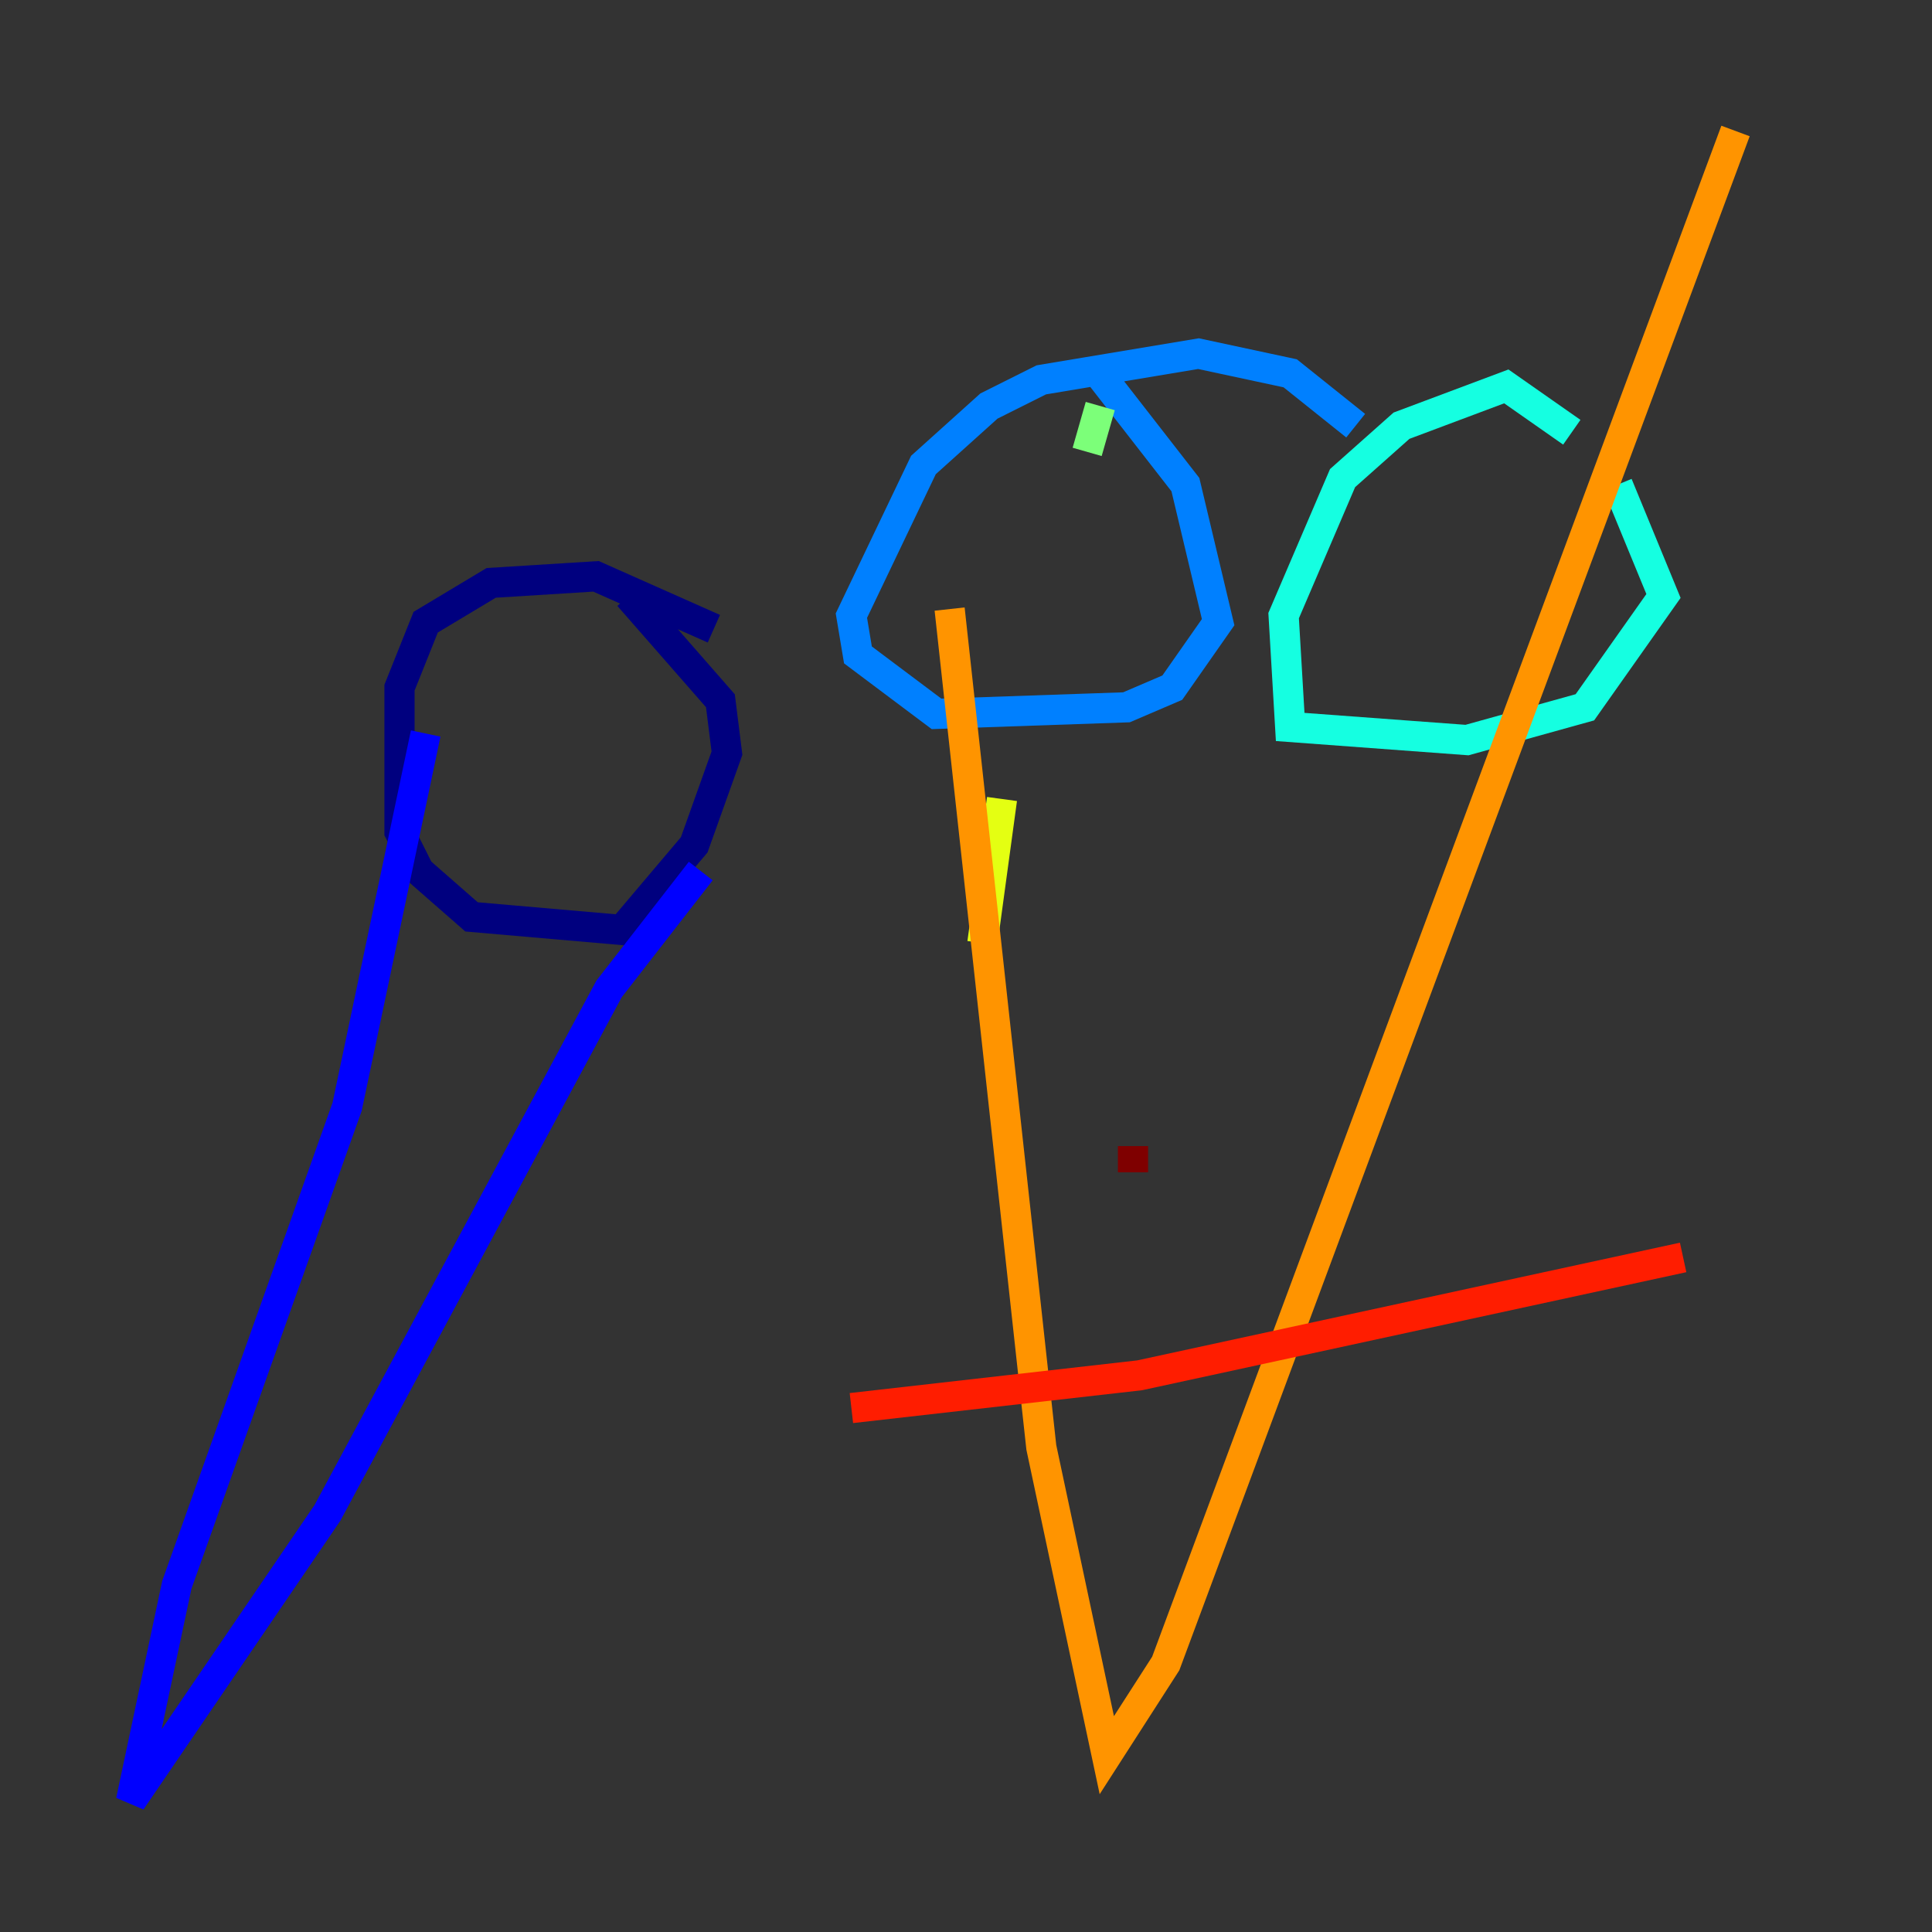 <?xml version="1.0" encoding="utf-8" ?>
<svg baseProfile="tiny" height="128" version="1.2" viewBox="0,0,128,128" width="128" xmlns="http://www.w3.org/2000/svg" xmlns:ev="http://www.w3.org/2001/xml-events" xmlns:xlink="http://www.w3.org/1999/xlink"><rect x="0" y="0" width="128" height="128" fill="#333333" stroke="none"/><defs /><polyline fill="none" points="47.295,41.654 39.485,38.183 32.542,38.617 28.203,41.22 26.468,45.559 26.468,55.105 27.77,57.709 31.241,60.746 41.22,61.614 45.993,55.973 48.163,49.898 47.729,46.427 41.654,39.485" stroke="#00007f" stroke-width="2" /><polyline fill="none" points="28.203,48.597 22.997,73.329 11.715,105.003 8.678,119.322 21.695,100.231 40.352,65.519 46.427,57.709" stroke="#0000ff" stroke-width="2" /><polyline fill="none" points="89.817,28.203 85.478,24.732 79.403,23.43 68.99,25.166 65.519,26.902 61.18,30.807 56.407,40.786 56.841,43.39 62.047,47.295 74.63,46.861 77.668,45.559 80.705,41.22 78.536,32.108 72.461,24.298" stroke="#0080ff" stroke-width="2" /><polyline fill="none" points="104.136,28.637 99.797,25.6 92.854,28.203 88.949,31.675 85.044,40.786 85.478,48.163 97.193,49.031 105.003,46.861 110.21,39.485 107.173,32.108" stroke="#15ffe1" stroke-width="2" /><polyline fill="none" points="72.895,26.902 72.027,29.939" stroke="#7cff79" stroke-width="2" /><polyline fill="none" points="66.386,52.936 65.085,62.481" stroke="#e4ff12" stroke-width="2" /><polyline fill="none" points="62.915,40.352 68.99,95.891 73.329,116.285 77.234,110.21 114.983,8.678" stroke="#ff9400" stroke-width="2" /><polyline fill="none" points="56.407,93.288 75.498,91.119 111.512,83.308" stroke="#ff1d00" stroke-width="2" /><polyline fill="none" points="75.064,75.932 75.064,77.668" stroke="#7f0000" stroke-width="2" /></svg>